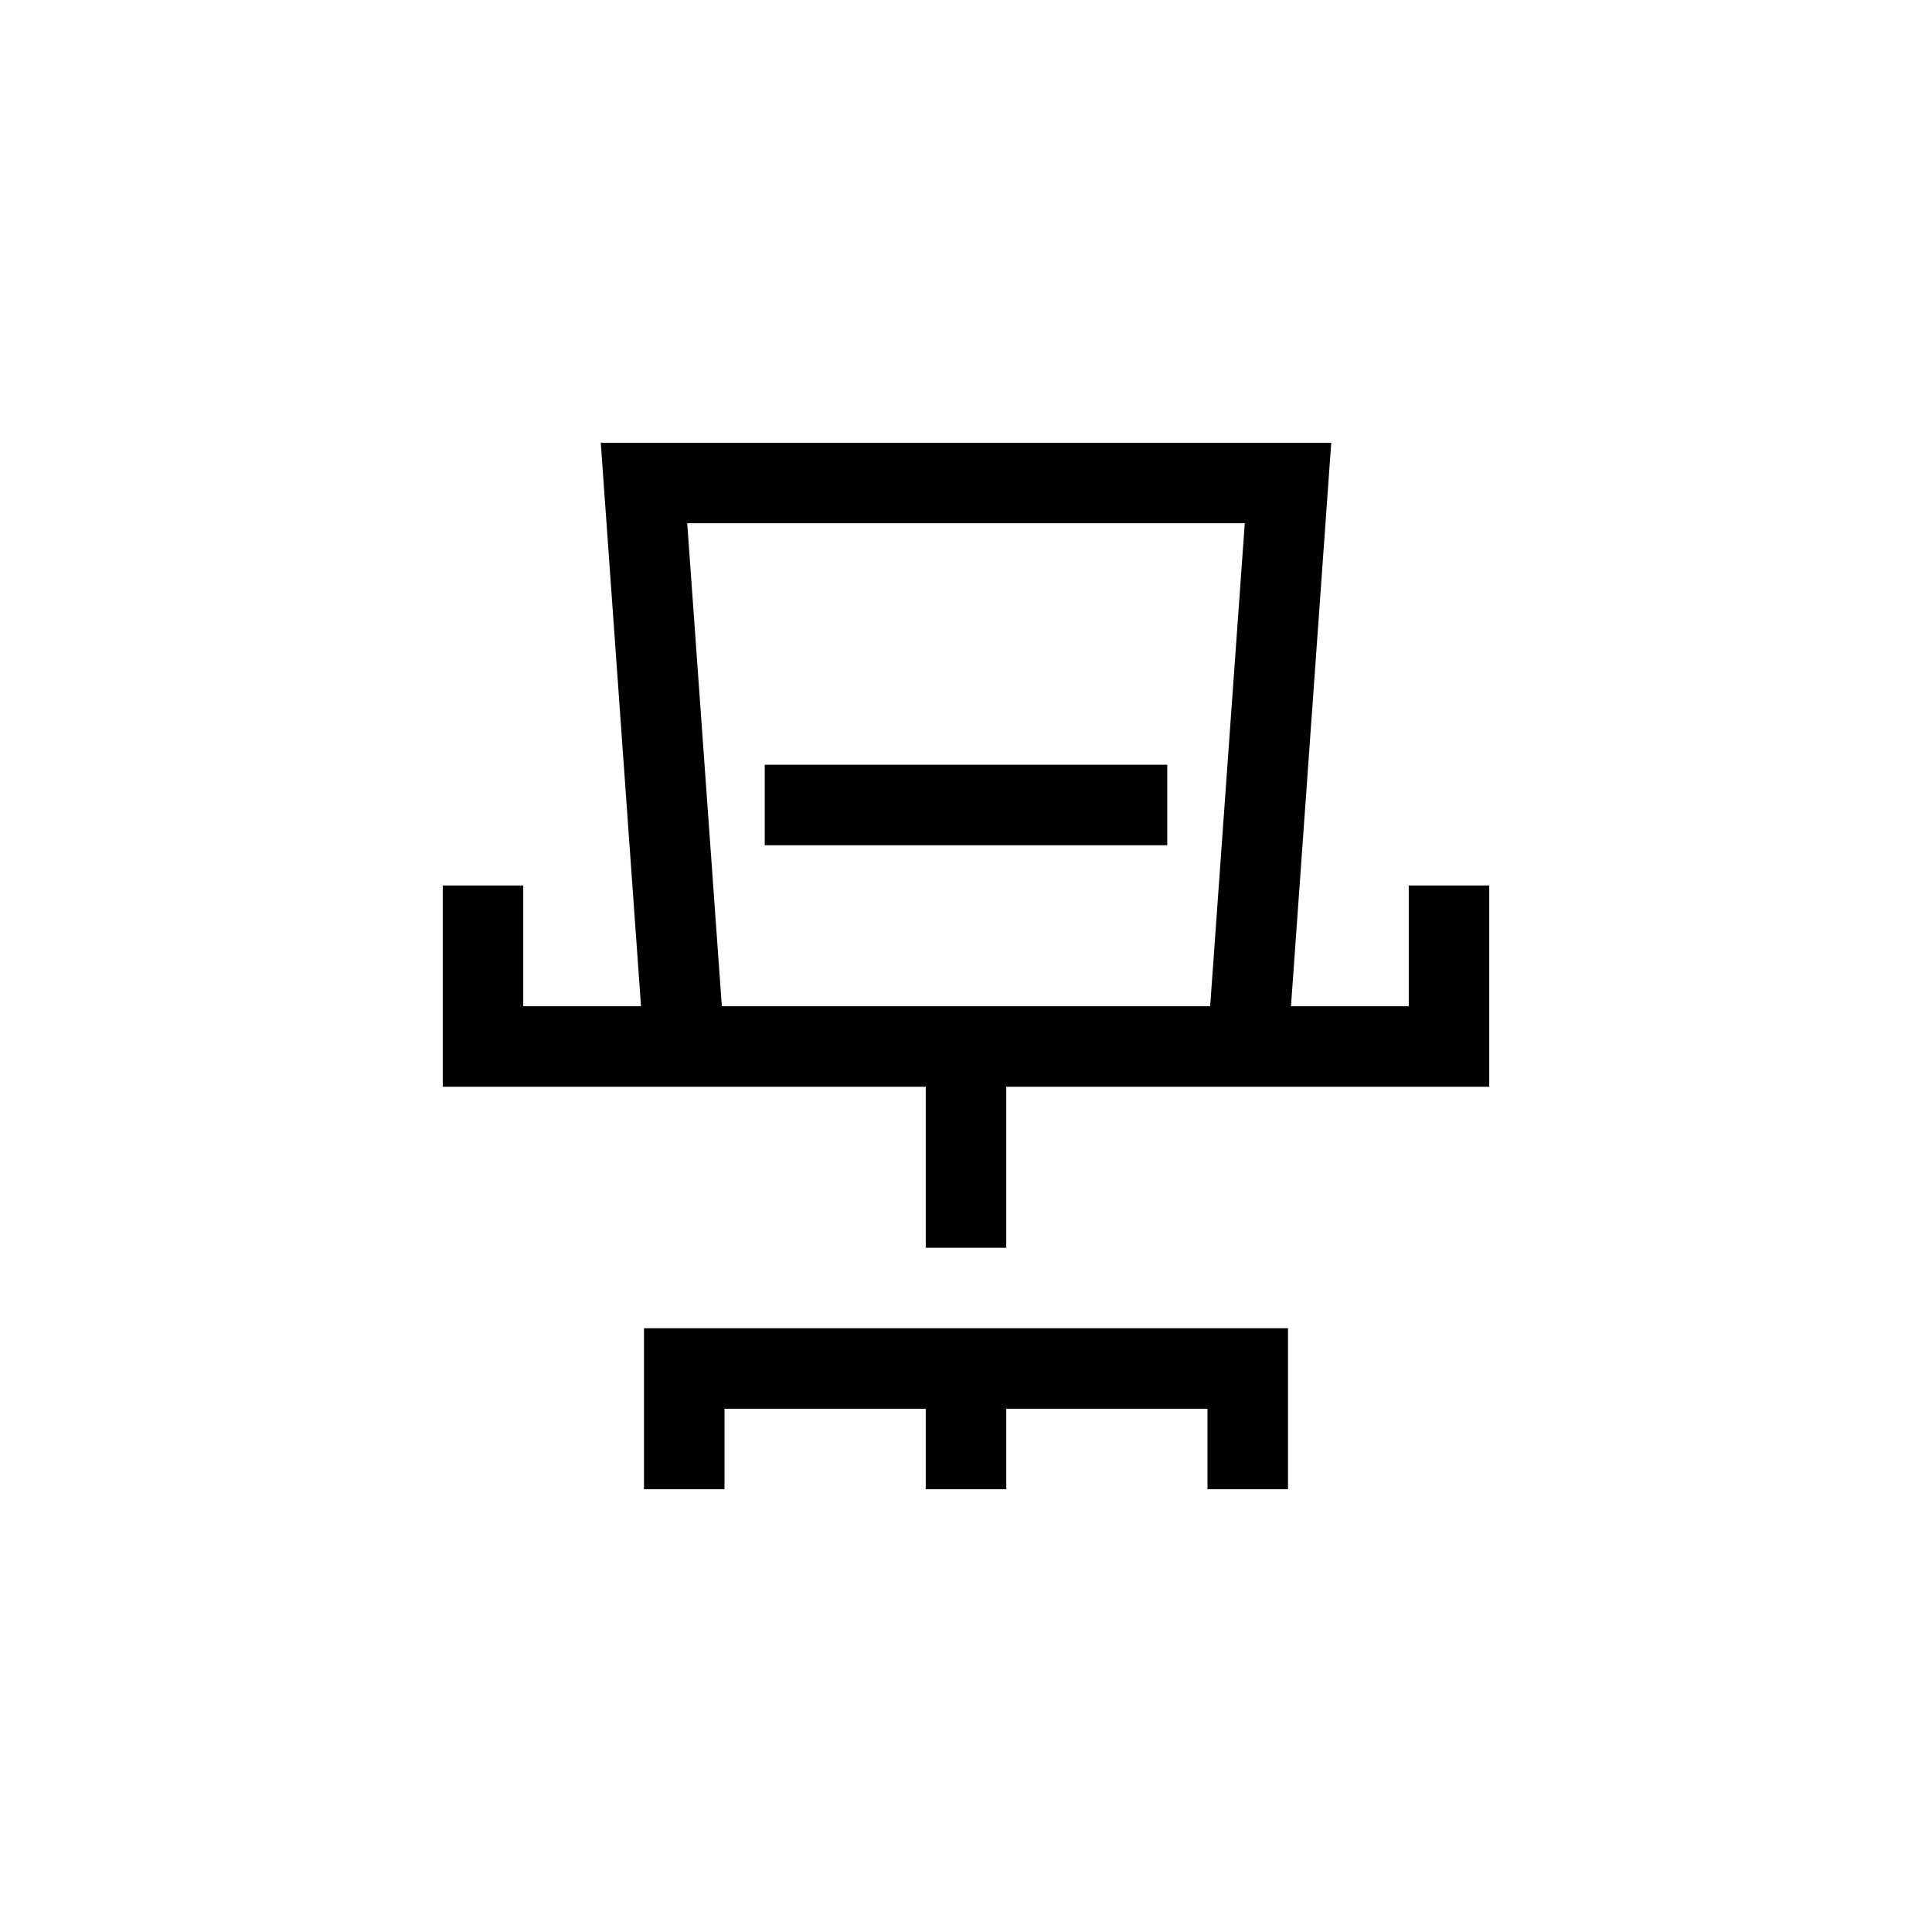 <?xml version="1.0" encoding="UTF-8"?>
<svg xmlns="http://www.w3.org/2000/svg" xmlns:xlink="http://www.w3.org/1999/xlink" width="48pt" height="48pt" viewBox="0 0 48 48" version="1.1">
<g id="surface1">
<path style=" stroke:none;fill-rule:nonzero;fill:rgb(0%,0%,0%);fill-opacity:1;" d="M 19 19 L 29 19 L 29 21 L 19 21 Z M 16 33 L 32 33 L 32 37 L 30 37 L 30 35 L 25 35 L 25 37 L 23 37 L 23 35 L 18 35 L 18 37 L 16 37 Z M 17.934 25 L 17.074 13 L 30.926 13 L 30.066 25 Z M 35 22 L 35 25 L 32.074 25 L 33.074 11 L 14.926 11 L 15.926 25 L 13 25 L 13 22 L 11 22 L 11 27 L 23 27 L 23 31 L 25 31 L 25 27 L 37 27 L 37 22 Z M 35 22 "/>
</g>
</svg>
